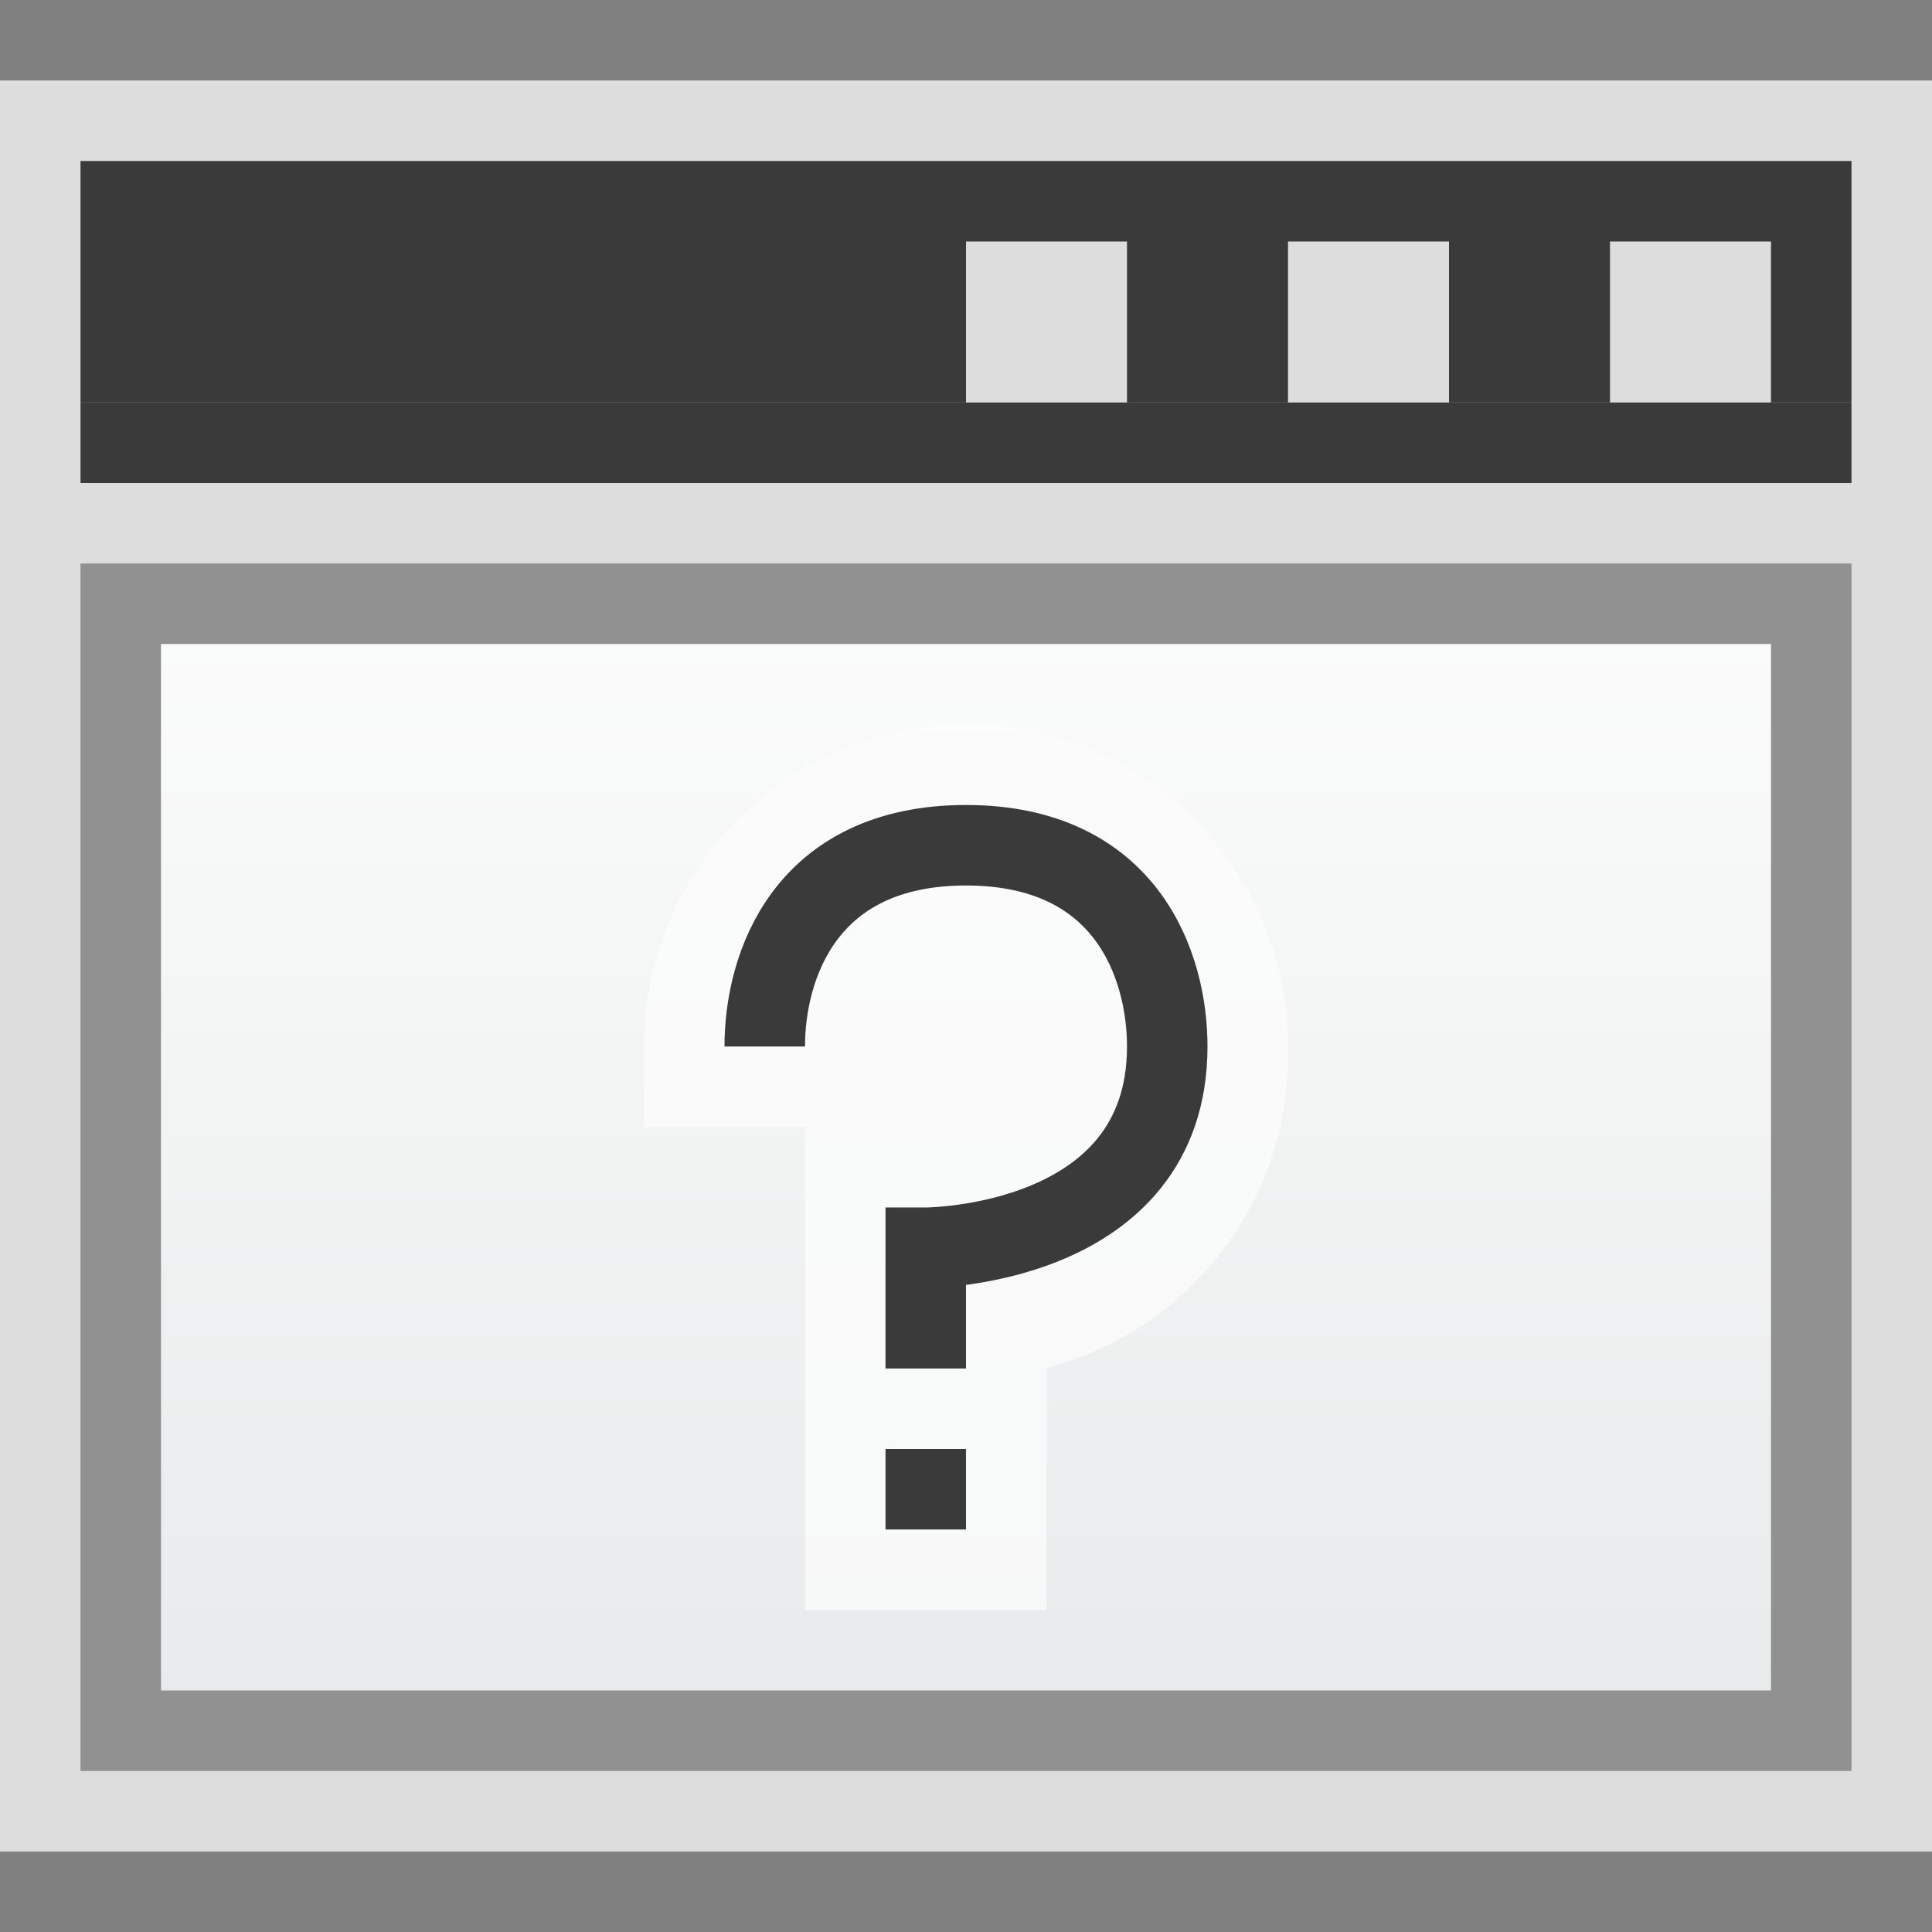 <svg width="24" height="24" viewBox="0 0 24 24" fill="none" xmlns="http://www.w3.org/2000/svg">
<rect x="0" y="0" width="24" height="24" fill="#808080" stroke="none"/>
<g clip-path="url(#clip0_1897_14281)">
<rect y="1" width="24" height="22" fill="#FCFCFC" fill-opacity="0.75"/>
<rect x="1.5" y="7.5" width="21" height="14" fill="url(#paint0_linear_1897_14281)" stroke="#919191"/>
<path d="M1 2H23V5H22V3H20V5H18V3H16V5H14V3H12V5H1V2Z" fill="#3A3A3A"/>
<rect x="1" y="5" width="22" height="1" fill="#3A3A3A"/>
<g clip-path="url(#clip1_1897_14281)">
<path d="M8 13C8 10.791 9.791 9 12 9C14.209 9 16 10.791 16 13V13.117C16 14.839 14.898 16.367 13.265 16.912L13 17V20H10V14H8V13Z" fill="#FCFCFC" fill-opacity="0.75"/>
<rect x="11.25" y="18.25" width="0.5" height="0.5" stroke="#3A3A3A" stroke-width="0.5"/>
<path d="M9.5 13C9.5 12 10 10.5 12 10.5C14 10.5 14.5 12 14.5 13C14.5 15.5 11.5 15.5 11.5 15.5L11.5 17" stroke="#3A3A3A"/>
</g>
</g>
<defs>
<linearGradient id="paint0_linear_1897_14281" x1="12" y1="7" x2="12" y2="22" gradientUnits="userSpaceOnUse">
<stop stop-color="#FCFCFC"/>
<stop offset="1" stop-color="#E6EAEA"/>
</linearGradient>
<clipPath id="clip0_1897_14281">
<rect width="24" height="24" fill="white"/>
</clipPath>
<clipPath id="clip1_1897_14281">
<rect width="8" height="11" fill="white" transform="translate(8 9)"/>
</clipPath>
</defs>
</svg>

